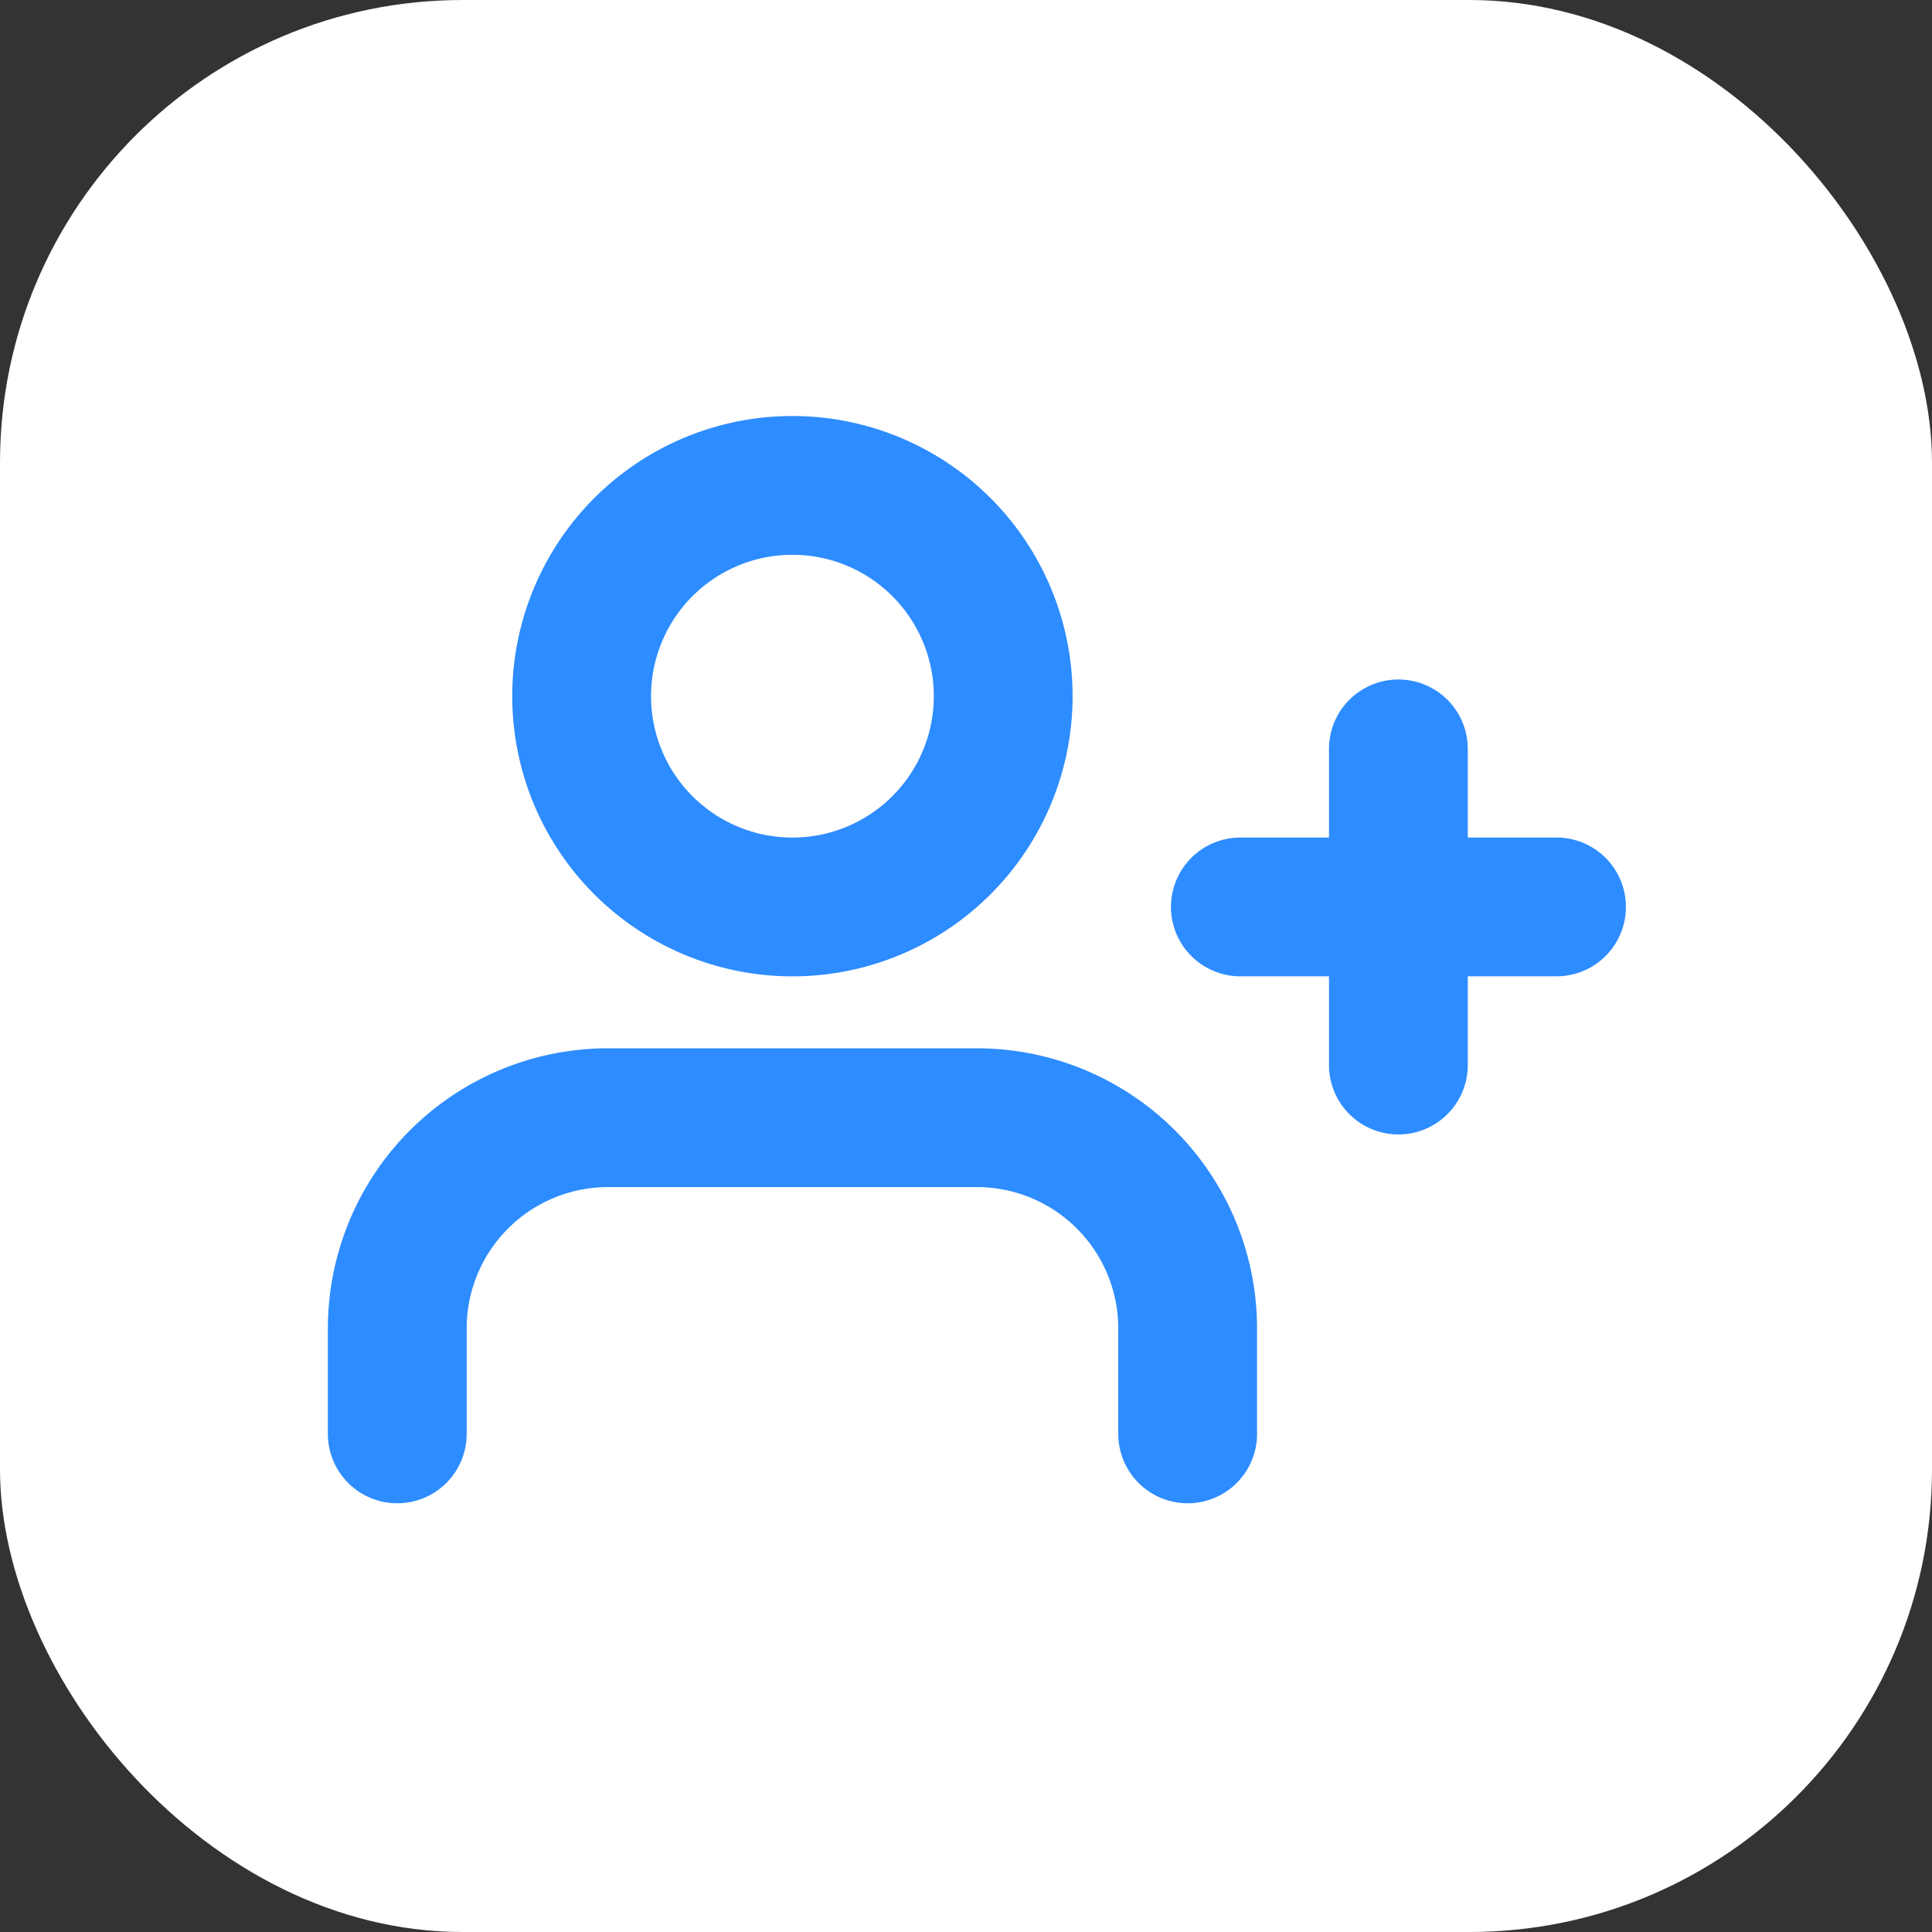 <svg id="Invite-Icon" xmlns="http://www.w3.org/2000/svg" width="41.76" height="41.76" viewBox="0 0 41.76 41.76">
  <rect x="0" y="0" width="41.76" height="41.76" fill="#333333" stroke="none"/>
  <g id="Group_5074" data-name="Group 5074">
    <rect id="Rectangle_743" data-name="Rectangle 743" width="41.76" height="41.76" rx="10" transform="translate(0 0)" fill="#fff"/>
  </g>
  <g id="Icon_feather-user-plus" data-name="Icon feather-user-plus" transform="translate(8.587 10.492)">
    <path id="Path_30467" data-name="Path 30467" d="M18.584,29.334V27.056A4.556,4.556,0,0,0,14.028,22.5H6.056A4.556,4.556,0,0,0,1.5,27.056v2.278" transform="translate(-1.5 -8.833)" fill="none" stroke="#2d8cff" stroke-linecap="round" stroke-linejoin="round" stroke-width="3"/>
    <path id="Path_30468" data-name="Path 30468" d="M15.861,9.056A4.556,4.556,0,1,1,11.306,4.5,4.556,4.556,0,0,1,15.861,9.056Z" transform="translate(-2.764 -4.5)" fill="none" stroke="#2d8cff" stroke-linecap="round" stroke-linejoin="round" stroke-width="3"/>
    <path id="Path_30469" data-name="Path 30469" d="M30,12v6.834" transform="translate(-8.361 -6.305)" fill="none" stroke="#2d8cff" stroke-linecap="round" stroke-linejoin="round" stroke-width="3"/>
    <path id="Path_30470" data-name="Path 30470" d="M32.334,16.5H25.5" transform="translate(-7.277 -7.389)" fill="none" stroke="#2d8cff" stroke-linecap="round" stroke-linejoin="round" stroke-width="3"/>
  </g>
</svg>
